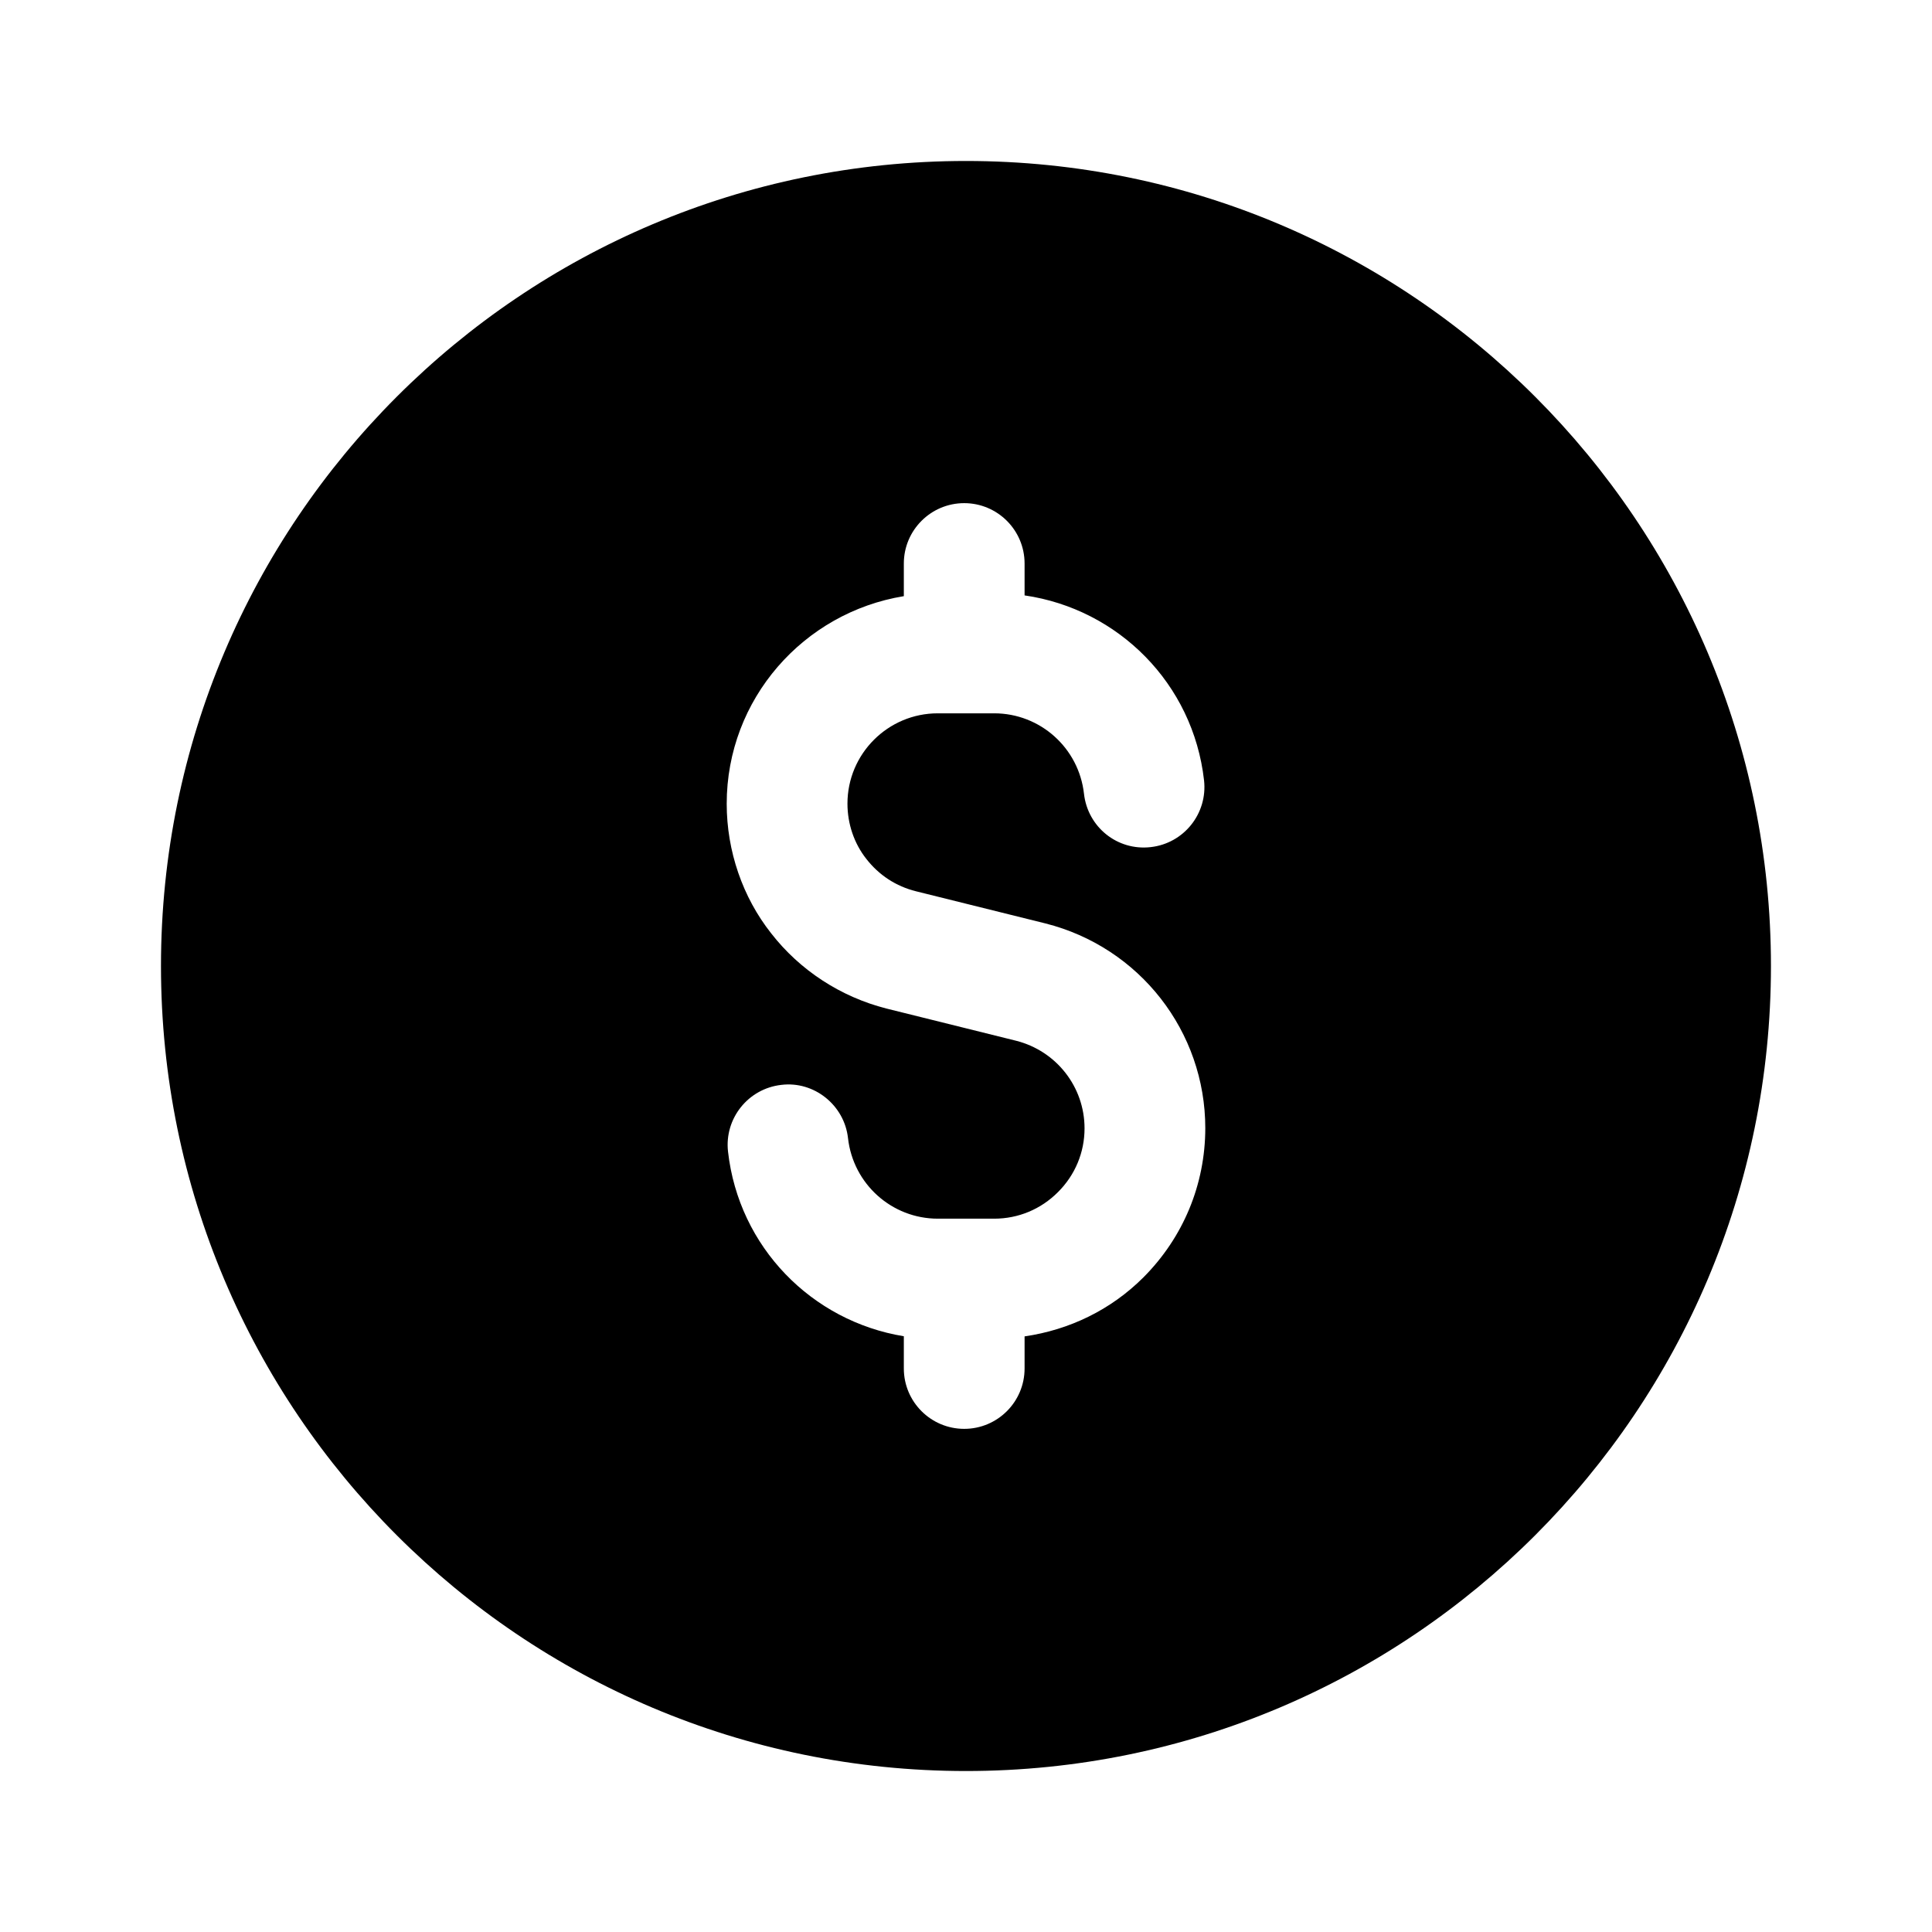 <svg width="28" height="28" viewBox="0 0 28 28" fill="none" xmlns="http://www.w3.org/2000/svg">
<path d="M14 2.333C7.556 2.333 2.333 7.556 2.333 14C2.333 20.444 7.556 25.667 14 25.667C20.443 25.667 25.666 20.444 25.666 14C25.666 7.556 20.443 2.333 14 2.333ZM16.57 18.514C16.097 18.986 15.496 19.274 14.849 19.368V19.833C14.849 20.316 14.457 20.708 13.974 20.708C13.491 20.708 13.099 20.316 13.099 19.833V19.366C11.765 19.148 10.707 18.074 10.551 16.69C10.497 16.21 10.843 15.777 11.323 15.723C11.797 15.664 12.237 16.015 12.29 16.495C12.365 17.16 12.925 17.662 13.592 17.662H14.409C14.757 17.662 15.085 17.526 15.333 17.277C15.582 17.029 15.718 16.701 15.718 16.353C15.718 15.752 15.31 15.231 14.725 15.083L12.849 14.617C12.184 14.448 11.592 14.062 11.176 13.526C10.763 13.004 10.532 12.334 10.532 11.649C10.532 10.131 11.646 8.877 13.099 8.64V8.167C13.099 7.684 13.491 7.292 13.974 7.292C14.457 7.292 14.849 7.684 14.849 8.167V8.629C16.207 8.826 17.292 9.907 17.45 11.31C17.503 11.79 17.158 12.223 16.677 12.277C16.192 12.333 15.764 11.985 15.71 11.504C15.635 10.839 15.075 10.338 14.408 10.338H13.591C12.869 10.338 12.282 10.925 12.282 11.647C12.282 11.94 12.379 12.224 12.554 12.446C12.739 12.684 12.986 12.845 13.275 12.917L15.151 13.383C16.516 13.728 17.468 14.948 17.468 16.351C17.467 17.168 17.148 17.935 16.57 18.514Z" fill="black"/>
</svg>
